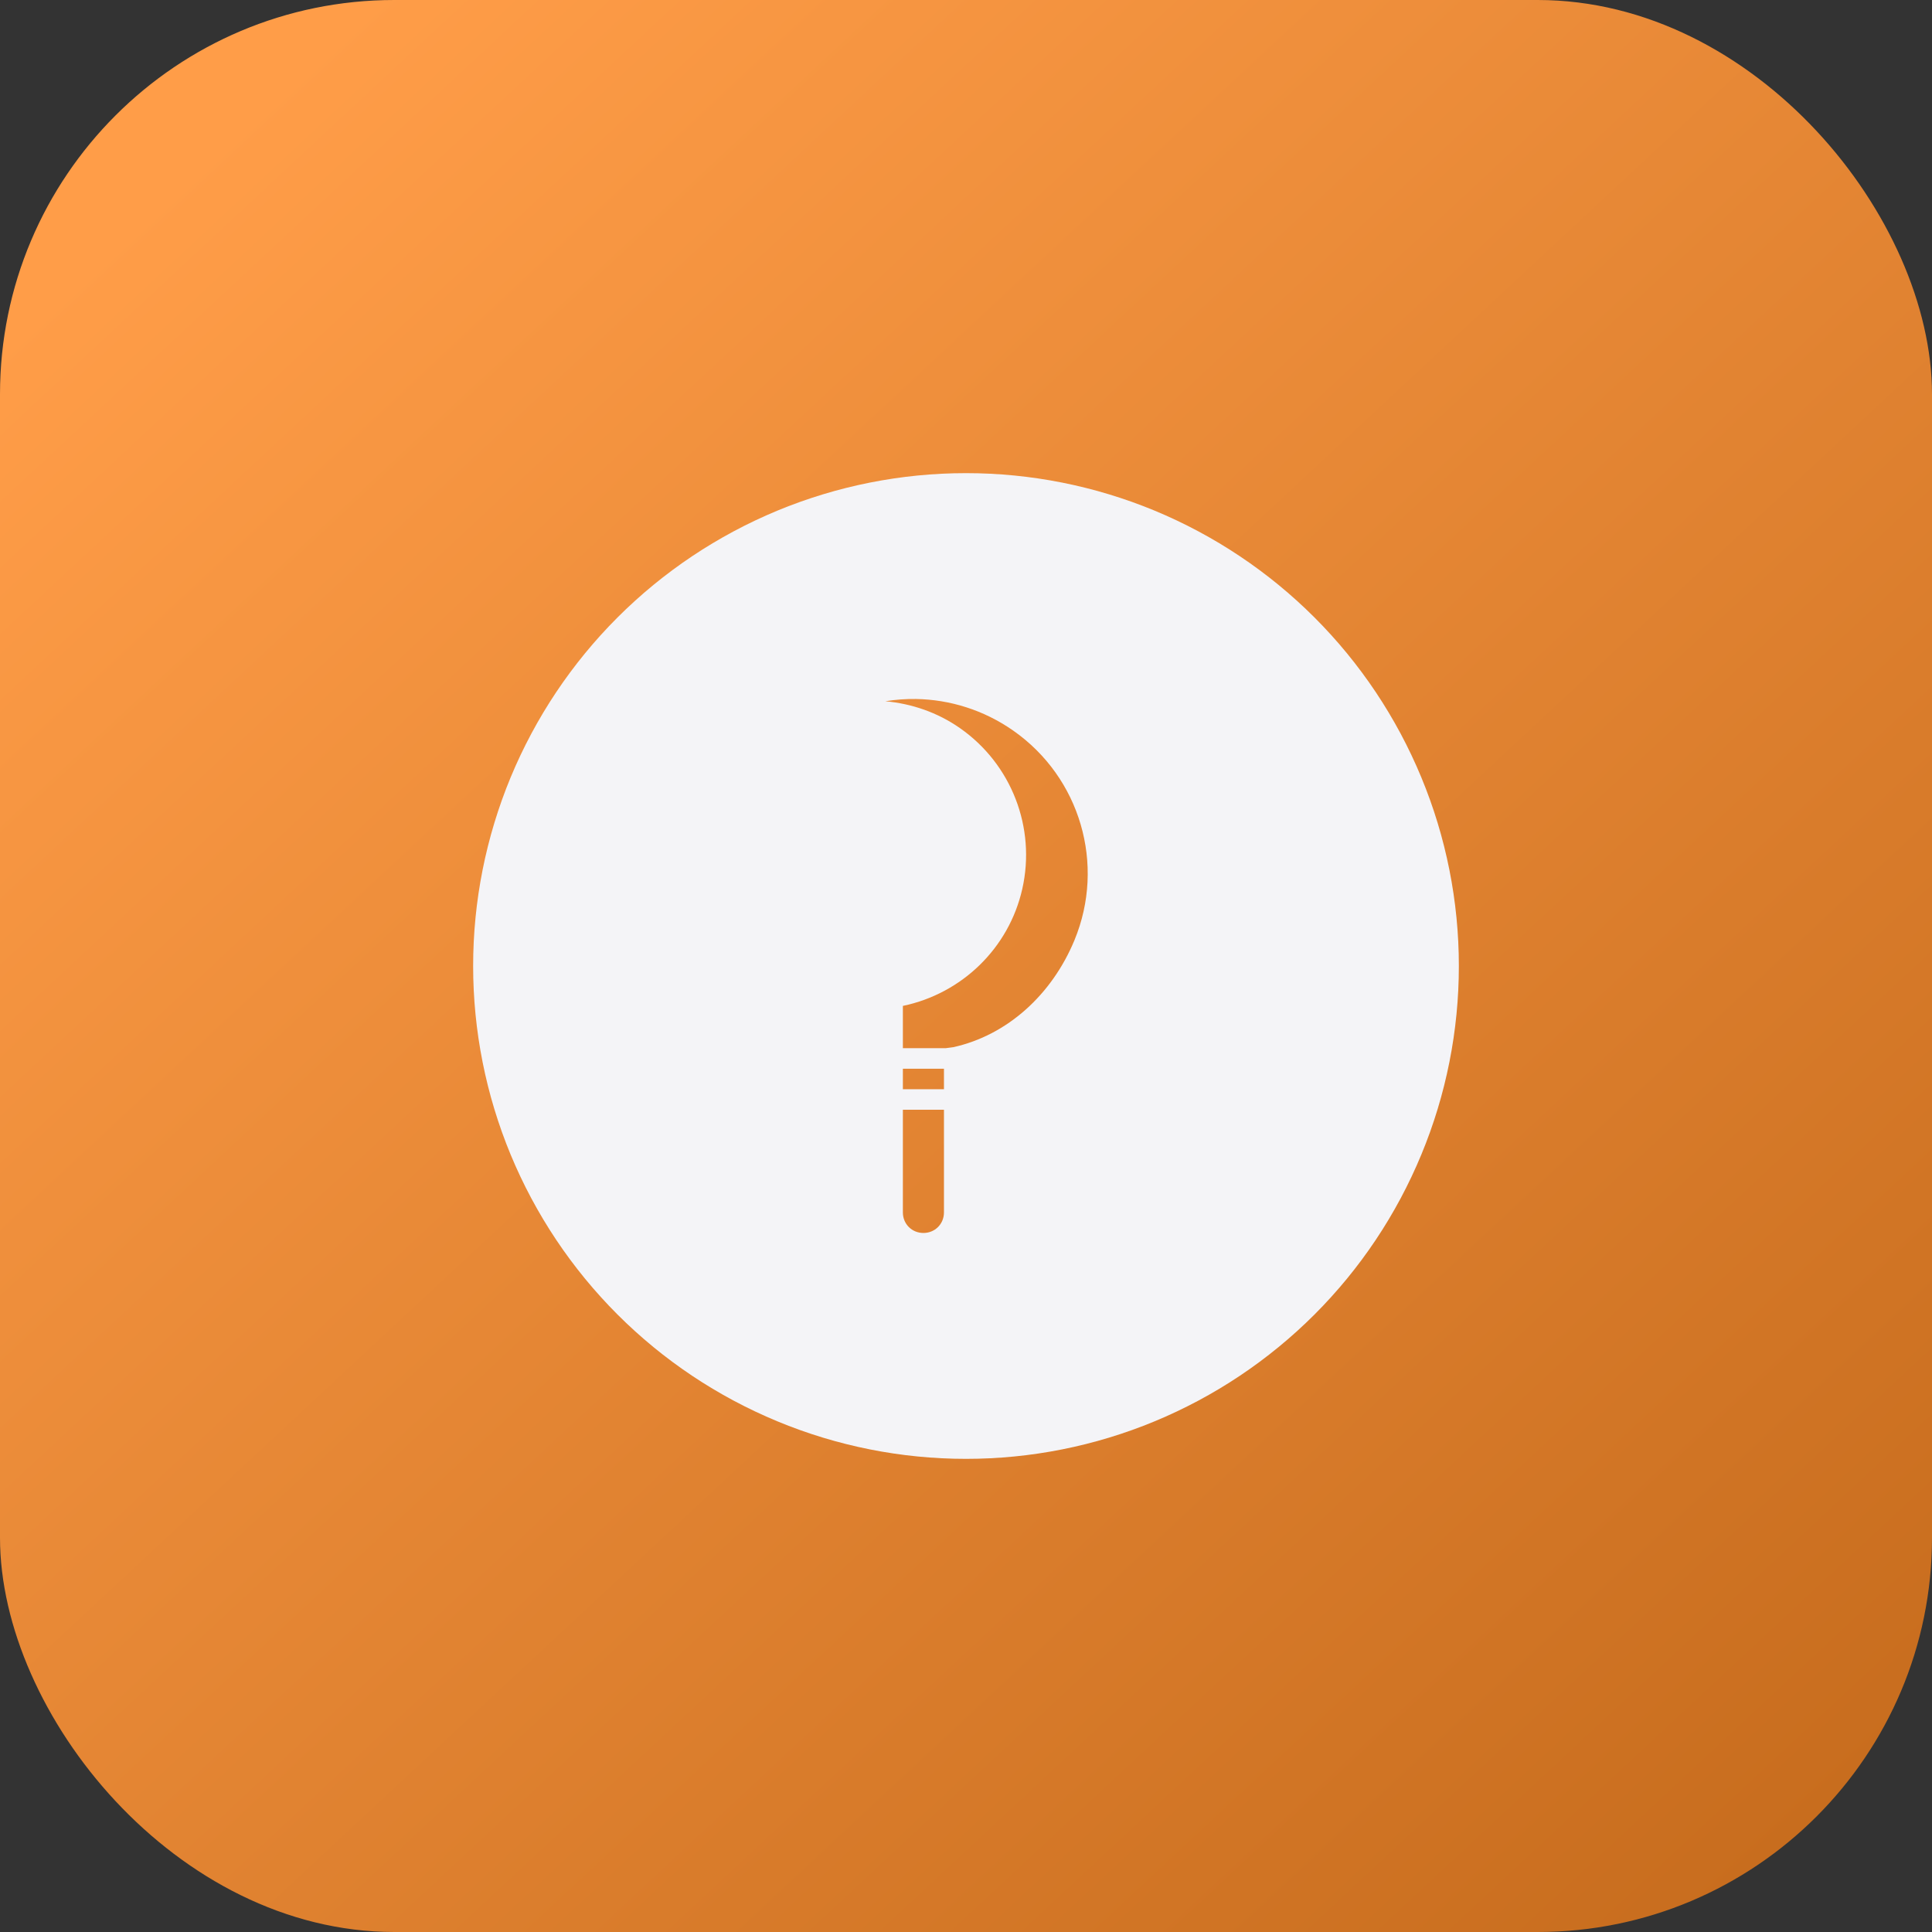 <svg width="49" height="49" viewBox="0 0 49 49" fill="none" xmlns="http://www.w3.org/2000/svg">
<rect x="0" y="0" width="49" height="49" fill="#333333" stroke="none"/>
<rect width="49" height="49" rx="10" fill="url(#paint0_linear_18)"/>
<path fill-rule="evenodd" clip-rule="evenodd" d="M24.5 12C22.858 12 21.233 12.323 19.716 12.951C18.2 13.58 16.822 14.5 15.661 15.661C14.5 16.822 13.58 18.2 12.951 19.716C12.323 21.233 12 22.858 12 24.5C12 26.142 12.323 27.767 12.951 29.284C13.58 30.8 14.5 32.178 15.661 33.339C16.822 34.5 18.2 35.42 19.716 36.048C21.233 36.677 22.858 37 24.5 37C26.142 37 27.767 36.677 29.284 36.048C30.8 35.42 32.178 34.5 33.339 33.339C34.5 32.178 35.42 30.8 36.048 29.284C36.677 27.767 37 26.142 37 24.5C37 22.858 36.677 21.233 36.048 19.716C35.42 18.2 34.5 16.822 33.339 15.661C32.178 14.5 30.8 13.58 29.284 12.951C27.767 12.323 26.142 12 24.5 12V12ZM23.233 17.728C24.091 17.743 24.95 18.007 25.695 18.528C27.398 19.717 28.044 21.926 27.251 23.845C26.68 25.225 25.548 26.256 24.178 26.559C24.155 26.564 23.999 26.583 23.987 26.584H22.899V25.512C24.396 25.199 25.587 24.049 25.927 22.548C26.28 20.993 25.653 19.377 24.344 18.465C23.773 18.066 23.119 17.846 22.454 17.785C22.712 17.744 22.972 17.724 23.233 17.728ZM22.899 27.105H23.941V27.625H22.899V27.105ZM22.899 28.146H23.941V30.75C23.941 31.043 23.713 31.271 23.42 31.271C23.127 31.271 22.899 31.043 22.899 30.75V28.146Z" fill="#F4F4F7"/>
<defs>
<linearGradient id="paint0_linear_18" x1="4.41" y1="4.41" x2="44.59" y2="47.53" gradientUnits="userSpaceOnUse">
<stop stop-color="#FF9D48"/>
<stop offset="1" stop-color="#C86D1E"/>
</linearGradient>
</defs>
</svg>
